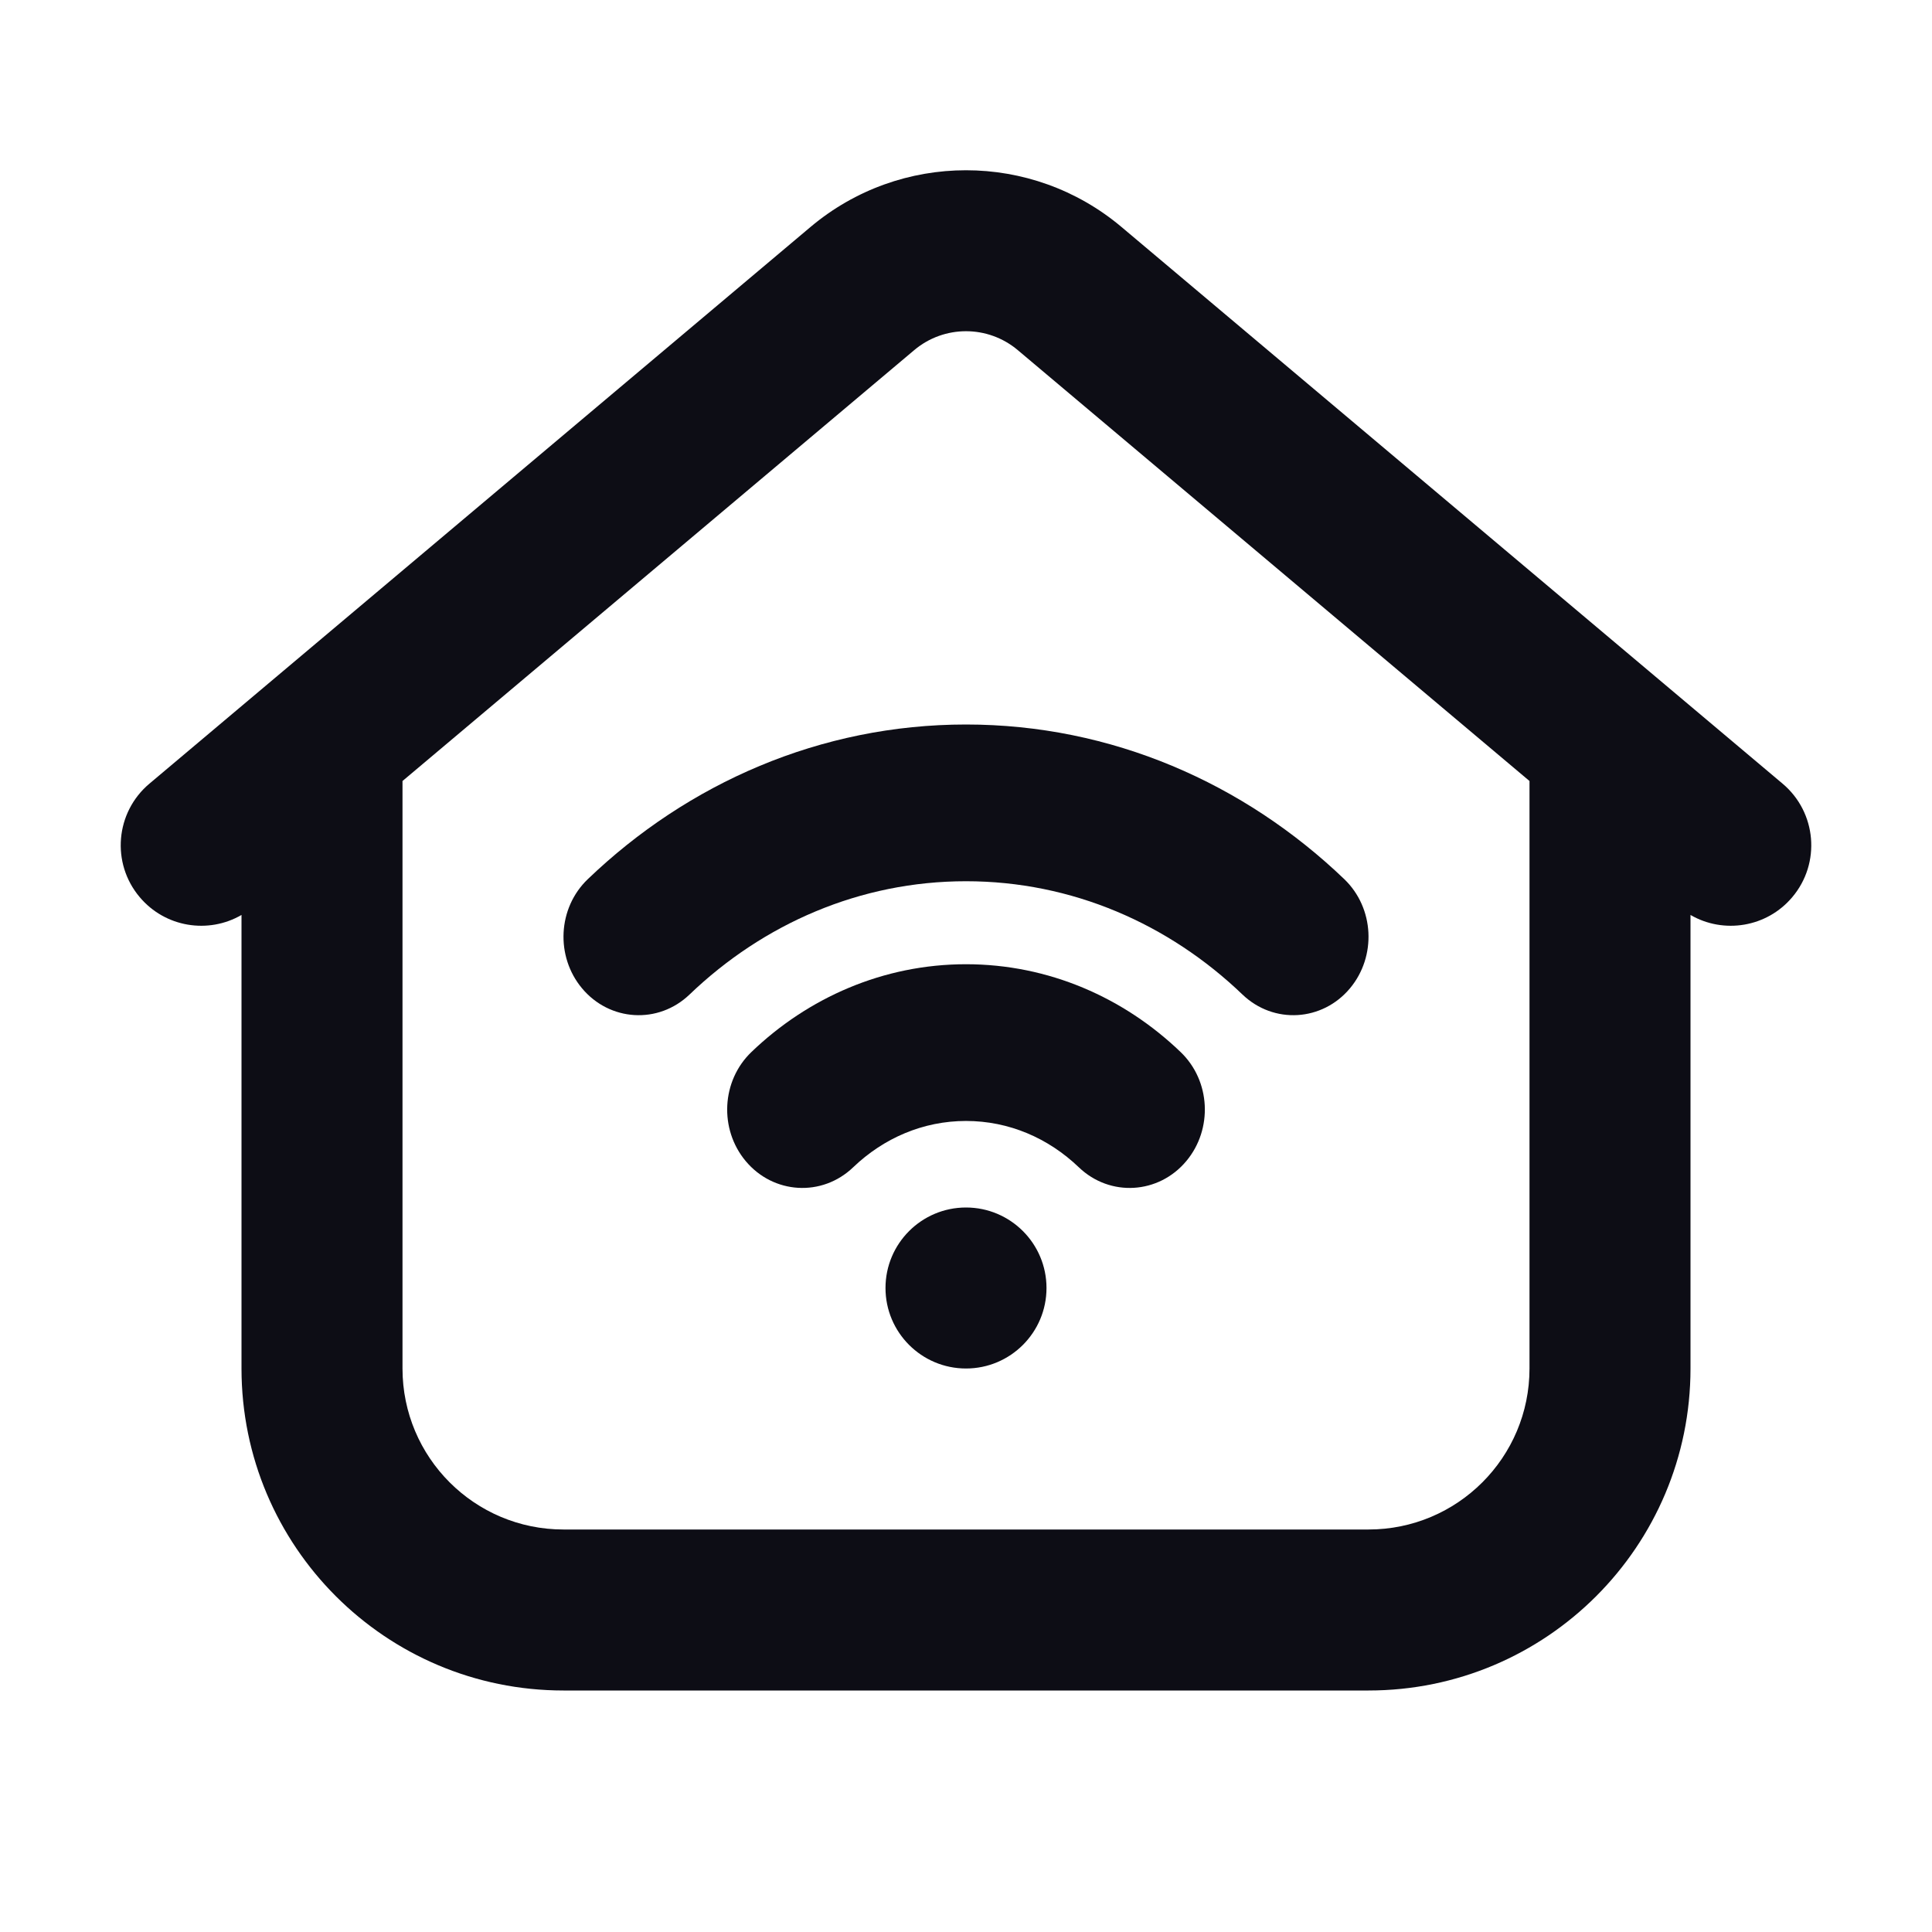 
<svg width="24" height="24" viewBox="0 0 24 24" fill="none" xmlns="http://www.w3.org/2000/svg">
<path d="M12 9C10.191 9 8.544 9.73 7.302 10.921C6.927 11.28 6.899 11.881 7.23 12.277C7.573 12.688 8.177 12.727 8.566 12.354C9.482 11.476 10.684 10.947 12 10.947C13.316 10.947 14.518 11.476 15.434 12.354C15.823 12.727 16.427 12.688 16.77 12.277C17.101 11.881 17.073 11.28 16.699 10.921C15.456 9.73 13.809 9 12 9Z" fill="#0D0D15"/>
<path d="M12 11.978C10.973 11.978 10.037 12.394 9.335 13.068C8.961 13.426 8.932 14.027 9.263 14.423C9.606 14.834 10.21 14.873 10.599 14.5C10.976 14.139 11.466 13.925 12 13.925C12.535 13.925 13.024 14.139 13.401 14.5C13.79 14.873 14.394 14.834 14.737 14.423C15.068 14.027 15.04 13.426 14.665 13.068C13.963 12.394 13.028 11.978 12 11.978Z" fill="#0D0D15"/>
<path d="M13 16C13 16.552 12.552 17 12 17C11.448 17 11 16.552 11 16C11 15.448 11.448 15 12 15C12.552 15 13 15.448 13 16Z" fill="#0D0D15"/>
<path fill-rule="evenodd" clip-rule="evenodd" d="M1.856 9.735C1.433 10.091 1.379 10.722 1.735 11.144C2.052 11.521 2.588 11.605 3 11.366V17C3 19.209 4.791 21 7 21H17C19.209 21 21 19.209 21 17V11.366C21.412 11.605 21.948 11.521 22.265 11.144C22.621 10.722 22.567 10.091 22.144 9.735L13.932 2.82C12.816 1.88 11.184 1.88 10.068 2.82L1.856 9.735ZM19 9.702L12.644 4.35C12.272 4.036 11.728 4.036 11.356 4.35L5 9.702V17C5 18.105 5.895 19 7 19H17C18.105 19 19 18.105 19 17V9.702Z" fill="#0D0D15"/>
</svg>
